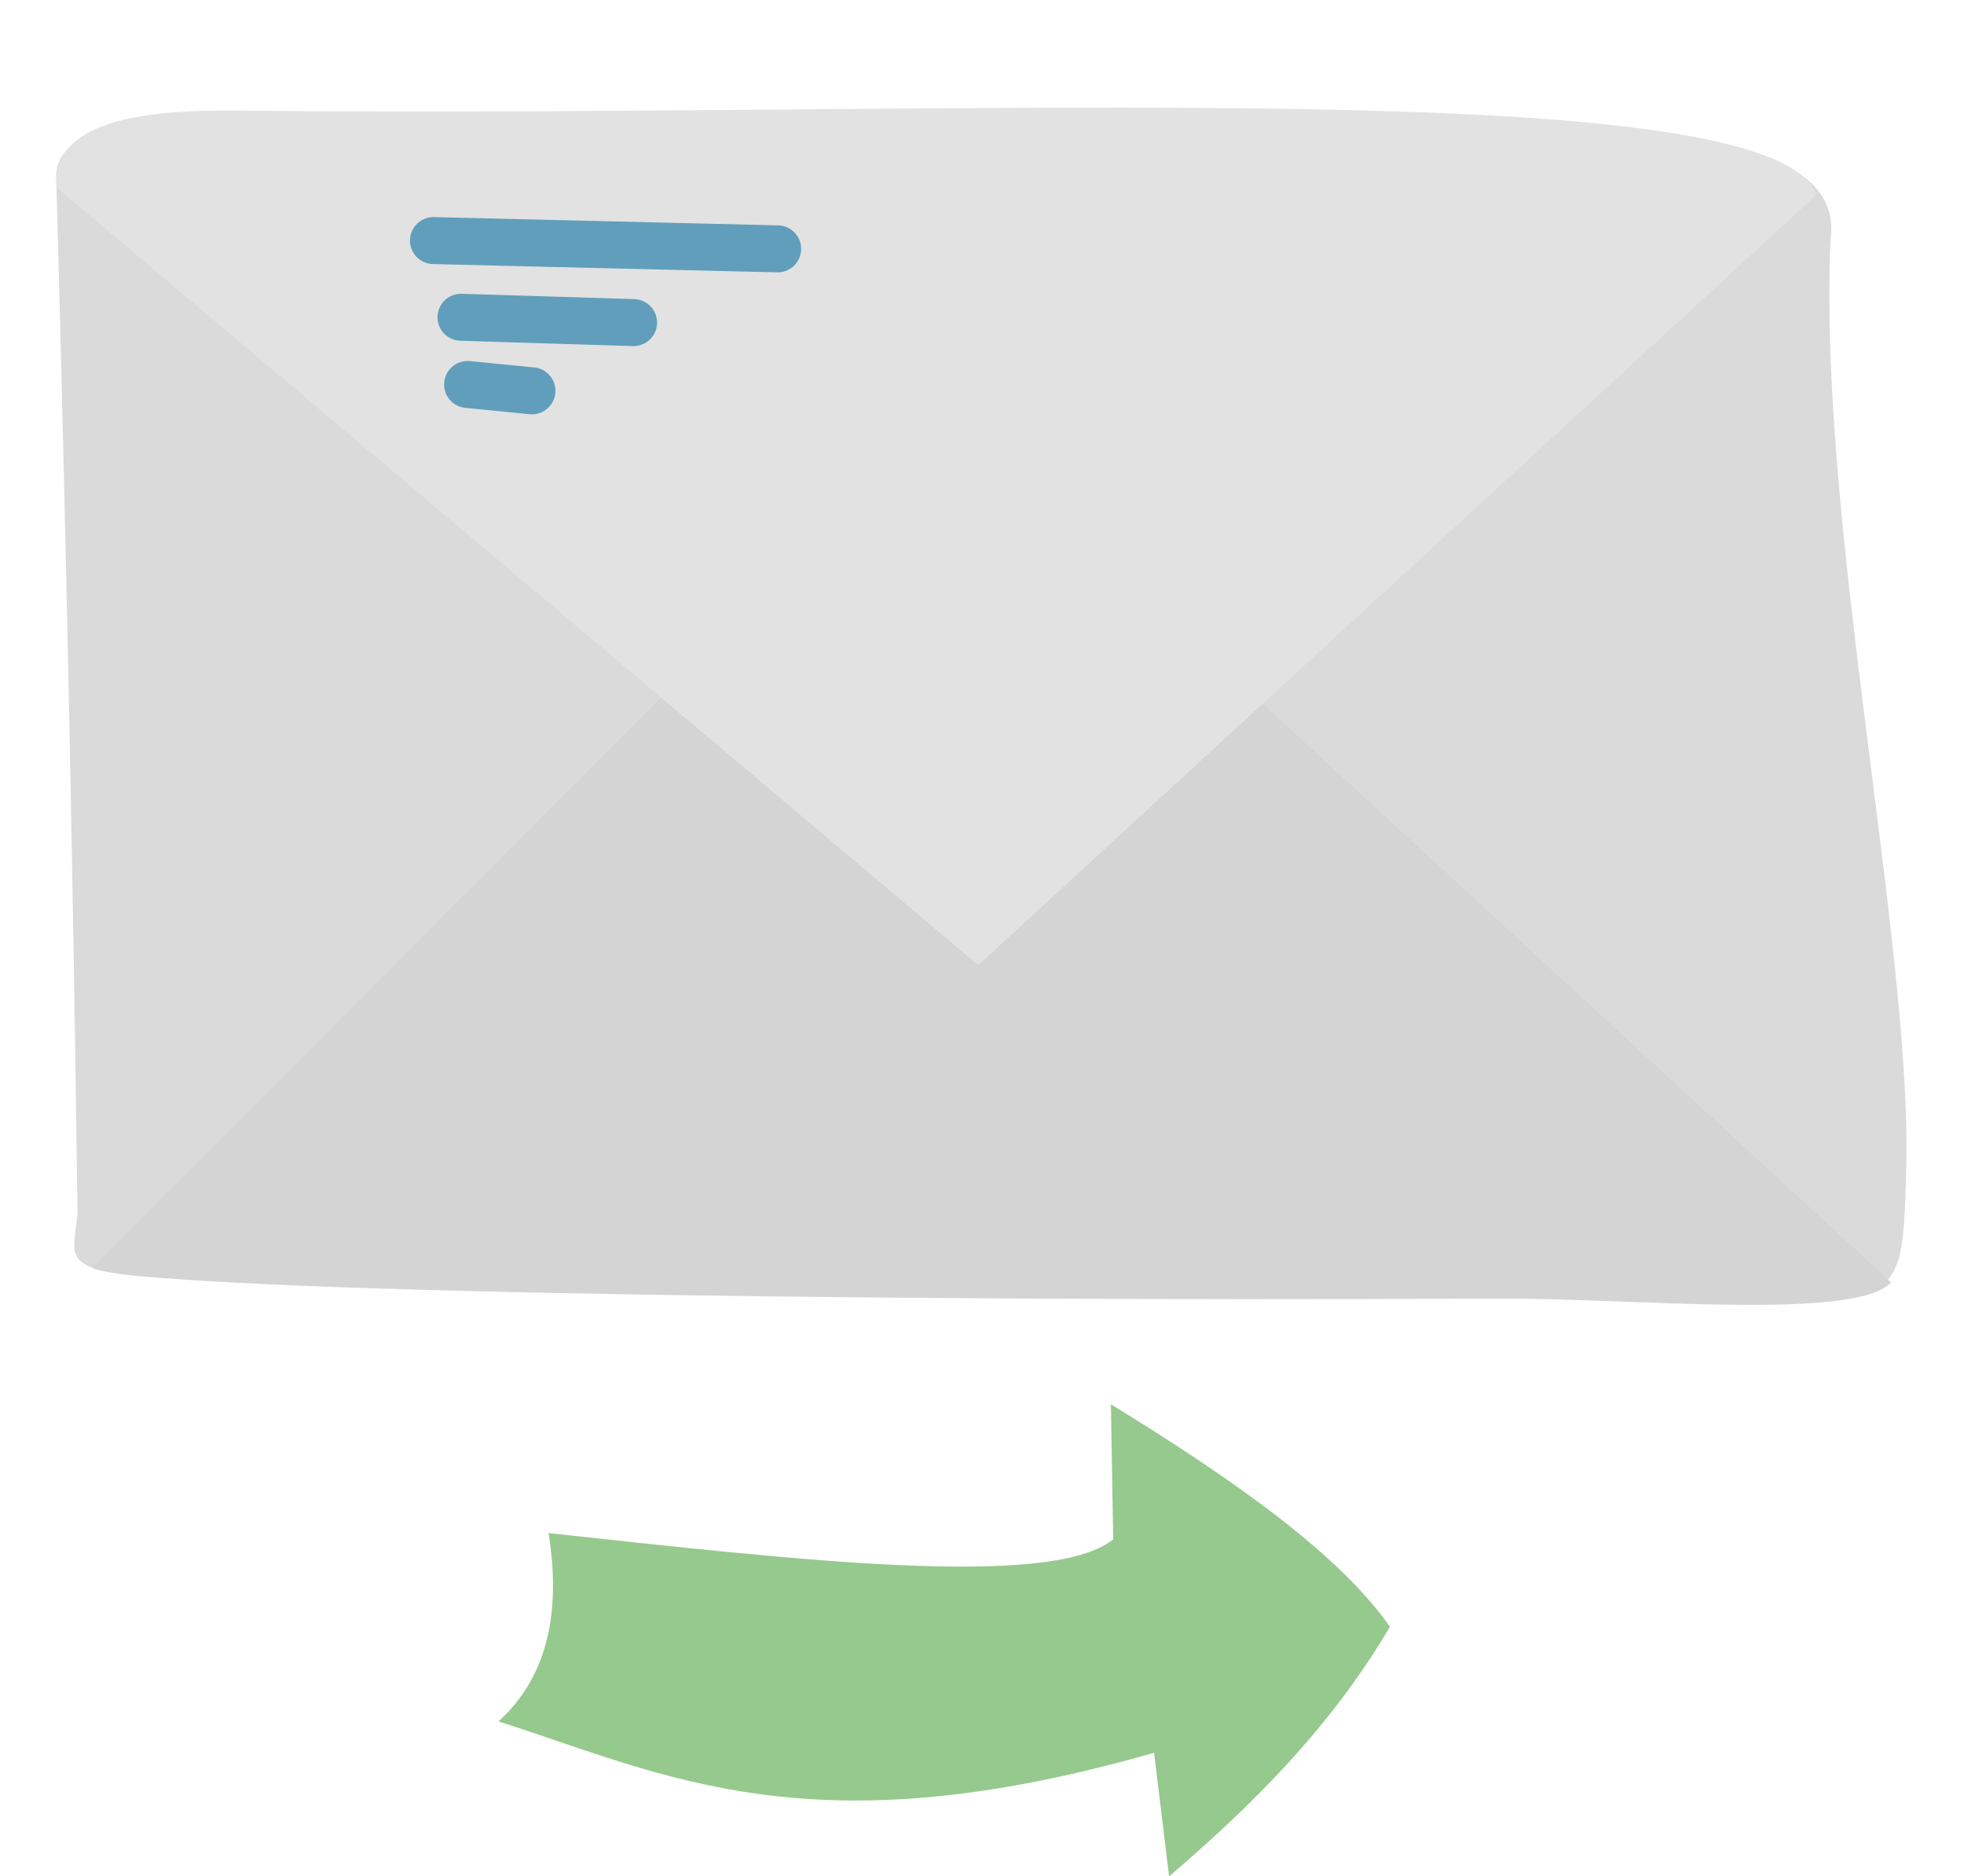 <?xml version="1.0" encoding="UTF-8" standalone="no"?>
<!DOCTYPE svg PUBLIC "-//W3C//DTD SVG 1.1//EN" "http://www.w3.org/Graphics/SVG/1.1/DTD/svg11.dtd">
<svg width="100%" height="100%" viewBox="0 0 958 915" version="1.1" xmlns="http://www.w3.org/2000/svg" xmlns:xlink="http://www.w3.org/1999/xlink" xml:space="preserve" xmlns:serif="http://www.serif.com/" style="fill-rule:evenodd;clip-rule:evenodd;stroke-linecap:round;stroke-linejoin:round;stroke-miterlimit:1.5;">
    <g transform="matrix(0.943,0,0,0.943,-153.191,-778.007)">
        <g transform="matrix(1,0,0,1,-764.989,484.803)">
            <path d="M1211.19,1133.26C1217.77,1174.39 1210.59,1207.67 1185.31,1230.65C1272.48,1258.67 1346.96,1297.78 1524.4,1246.87L1532.17,1310.83C1574.98,1274.12 1615.41,1234.24 1646.39,1181.75C1620.8,1144.82 1566.46,1106.05 1502.07,1066.64L1503.26,1136.52C1470.85,1162.58 1338.82,1147 1211.19,1133.26Z" style="fill:rgb(150,201,141);"/>
        </g>
        <g>
            <path d="M191.539,916.829C196.744,1104.79 200.386,1283.38 202.537,1453.02C199.826,1485.25 180.483,1487.59 383.769,1488.18C565.225,1488.72 851.393,1492.81 1092.46,1497.35C1147.38,1498.38 1146.9,1486.17 1148.47,1429.56C1151.63,1315.26 1102.44,1093.38 1109.38,948.076C1120.32,863.627 856.206,895.164 587.957,892.003C370.532,889.441 190.097,864.793 191.539,916.829Z" style="fill:rgb(218,218,218);"/>
            <path d="M209.98,1480.85L505.47,1185.03L814.043,1187.6L1140.67,1488.37C1122.64,1508.4 1005.43,1496.4 937.94,1496.74C584.865,1498.49 236.405,1492.7 209.98,1480.85Z" style="fill:rgb(212,212,212);"/>
            <path d="M191.594,921.912L668.468,1324.29L1102.22,925.63C1076.88,862.146 674.155,885.6 301.969,882.4C263.733,882.071 188.803,878.821 191.594,921.912Z" style="fill:rgb(226,226,226);"/>
        </g>
        <g>
            <path d="M400.913,989.144L490.164,991.898" style="fill:none;stroke:rgb(97,158,187);stroke-width:24.31px;"/>
            <path d="M386.674,949.483L564.692,953.761" style="fill:none;stroke:rgb(97,158,187);stroke-width:24.31px;"/>
            <g transform="matrix(1,0,0,1,-1.915,10.591)">
                <path d="M406.249,1013.32L439.515,1016.6" style="fill:none;stroke:rgb(97,158,187);stroke-width:24.31px;"/>
            </g>
        </g>
    </g>
</svg>
